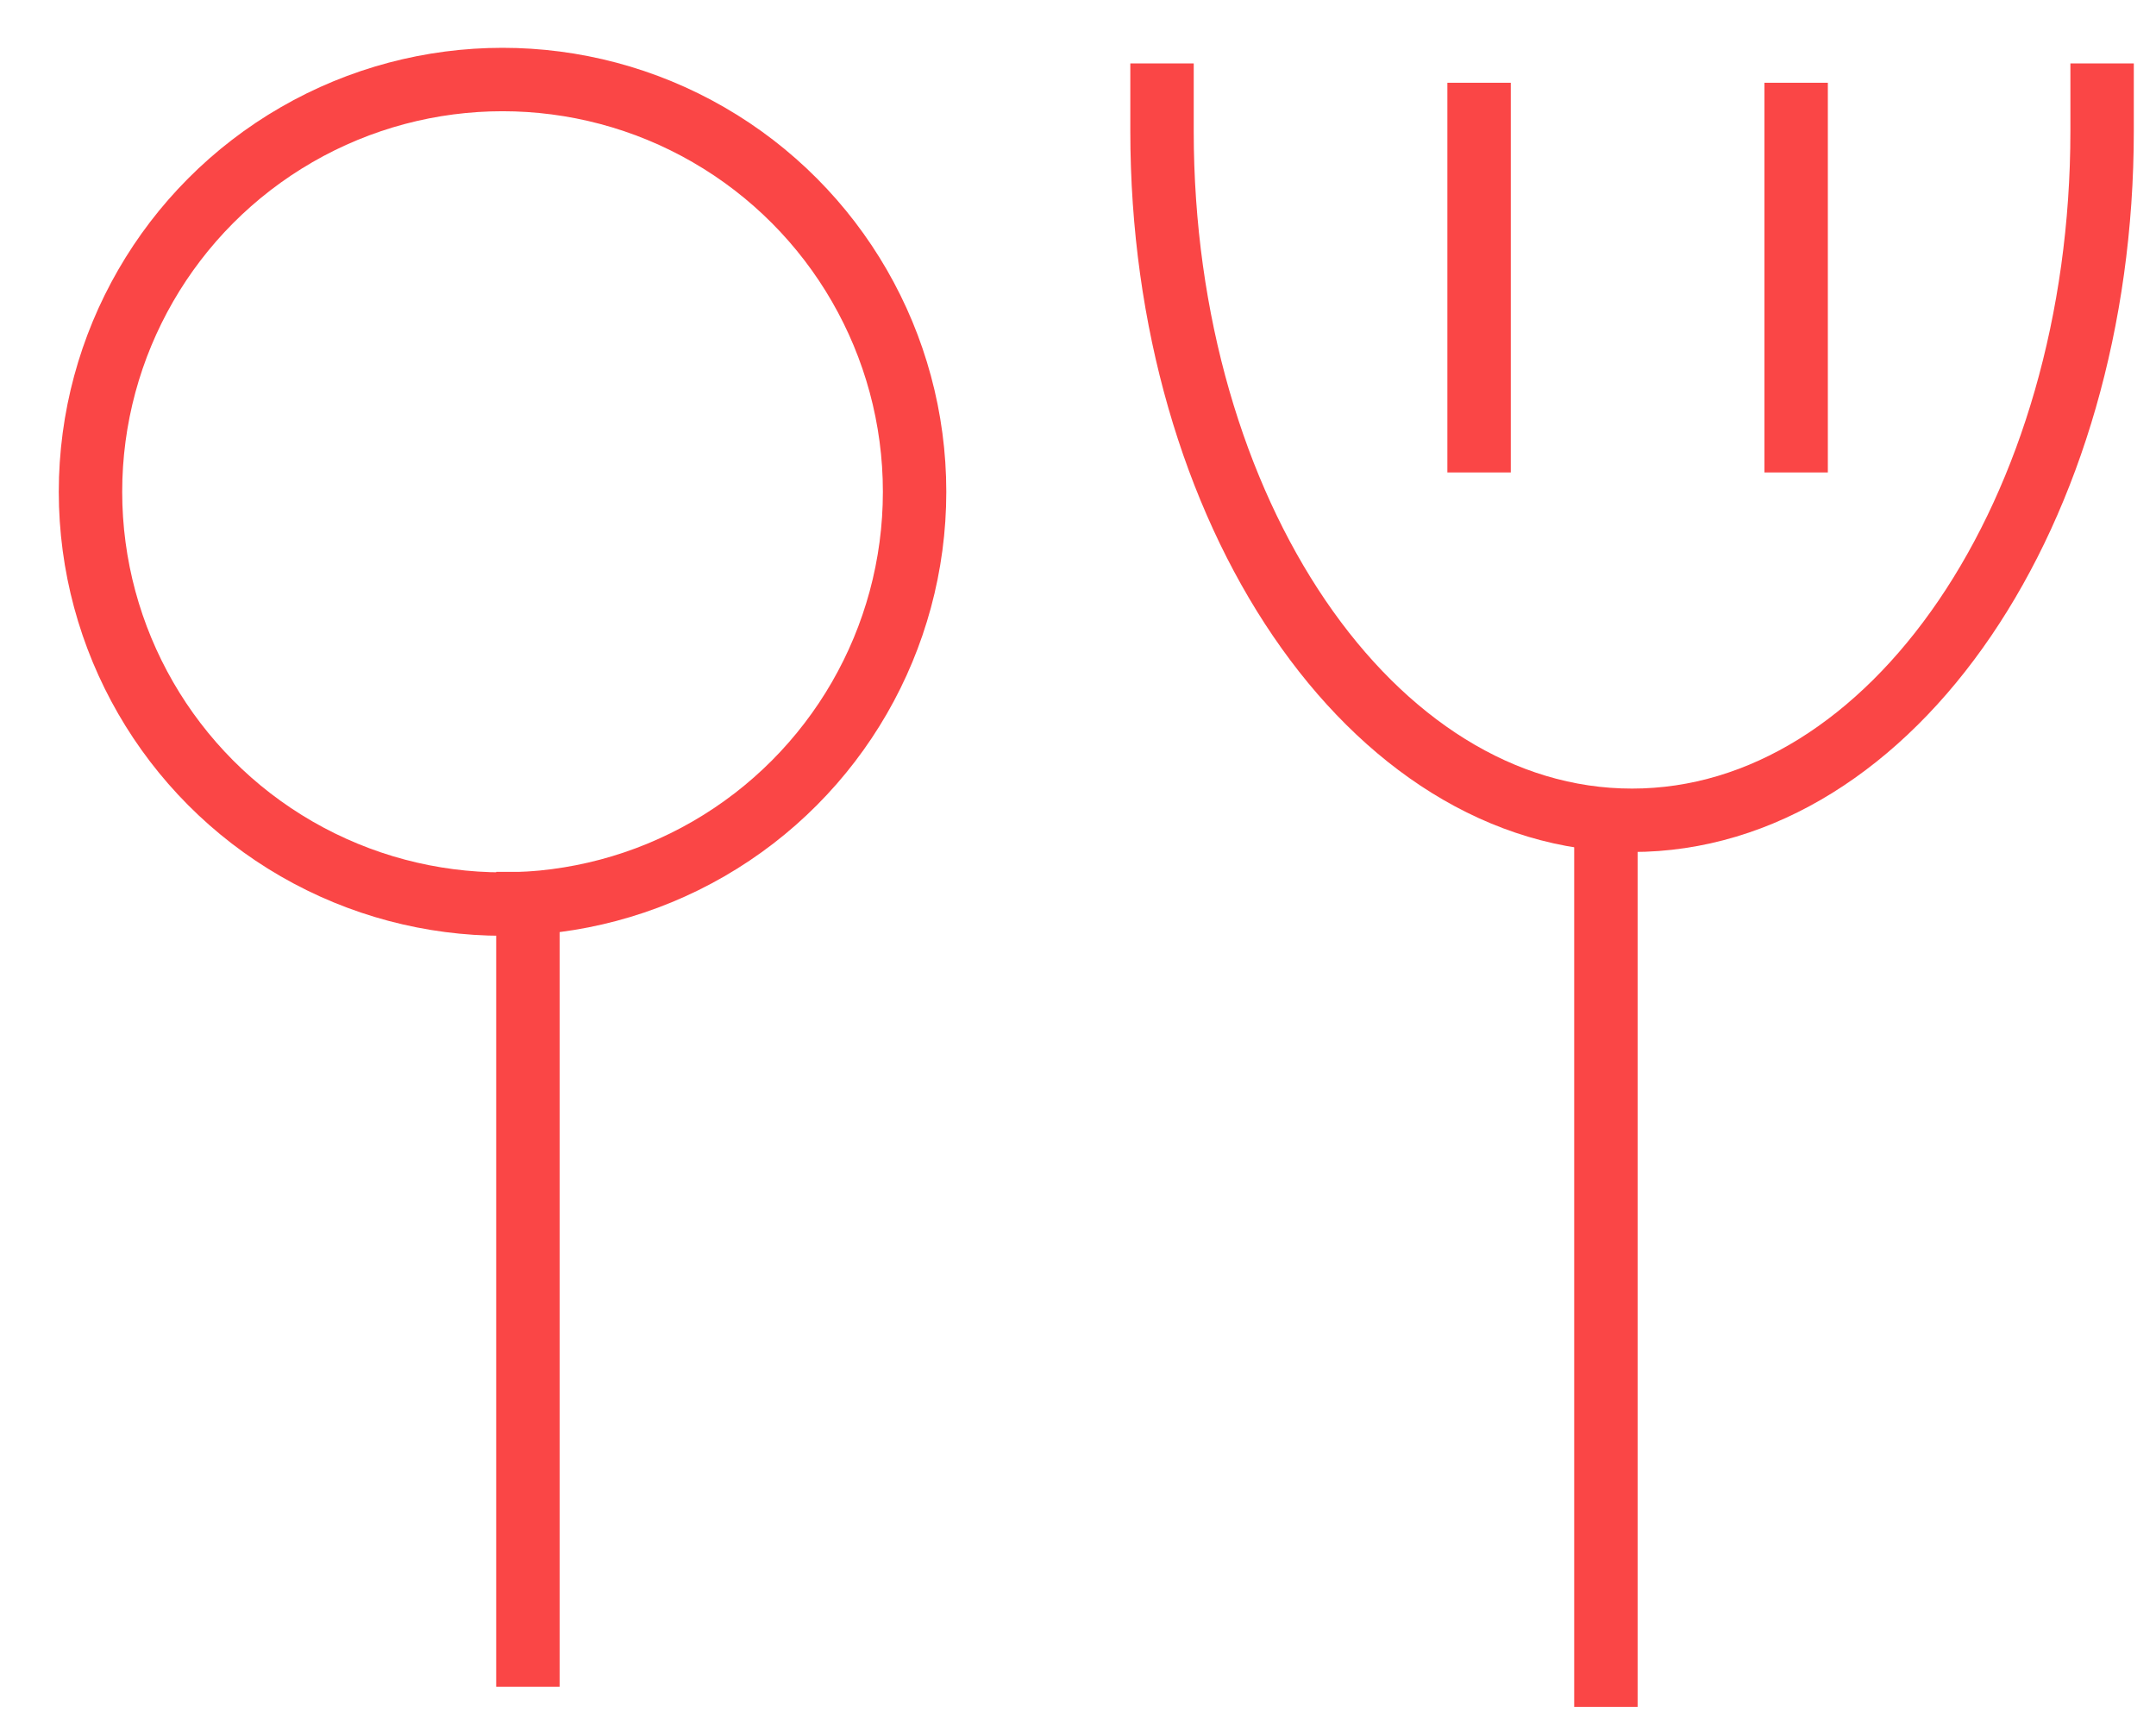 <?xml version="1.0" encoding="UTF-8"?>
<svg width="34px" height="27px" viewBox="0 0 34 27" version="1.1" xmlns="http://www.w3.org/2000/svg" xmlns:xlink="http://www.w3.org/1999/xlink">
    <!-- Generator: Sketch 41.2 (35397) - http://www.bohemiancoding.com/sketch -->
    <title>Group@active</title>
    <desc>Created with Sketch.</desc>
    <defs></defs>
    <g id="Symbols" stroke="none" stroke-width="1" fill="none" fill-rule="evenodd">
        <g id="Artboard" transform="translate(-33, -103)" stroke="#FA4646">
            <g id="Group" transform="translate(34, 104)">
                <ellipse id="XMLID_20_" cx="6.925" cy="6.755" rx="6.498" ry="6.501"></ellipse>
                <path d="M7.325,25.598 L7.325,12.748" id="XMLID_16_"></path>
                <path d="M17.325,0 L17.325,1.067 C17.325,7.06 20.625,11.935 24.737,11.935 C28.85,11.935 32.15,7.06 32.15,1.067 L32.15,0" id="XMLID_15_"></path>
                <path d="M22.325,0.305 L22.325,6.45" id="XMLID_19_"></path>
                <path d="M27.325,0.305 L27.325,6.45" id="XMLID_17_"></path>
                <path d="M24.325,25.915 L24.325,12" id="XMLID_14_"></path>
            </g>
        </g>
    </g>
</svg>